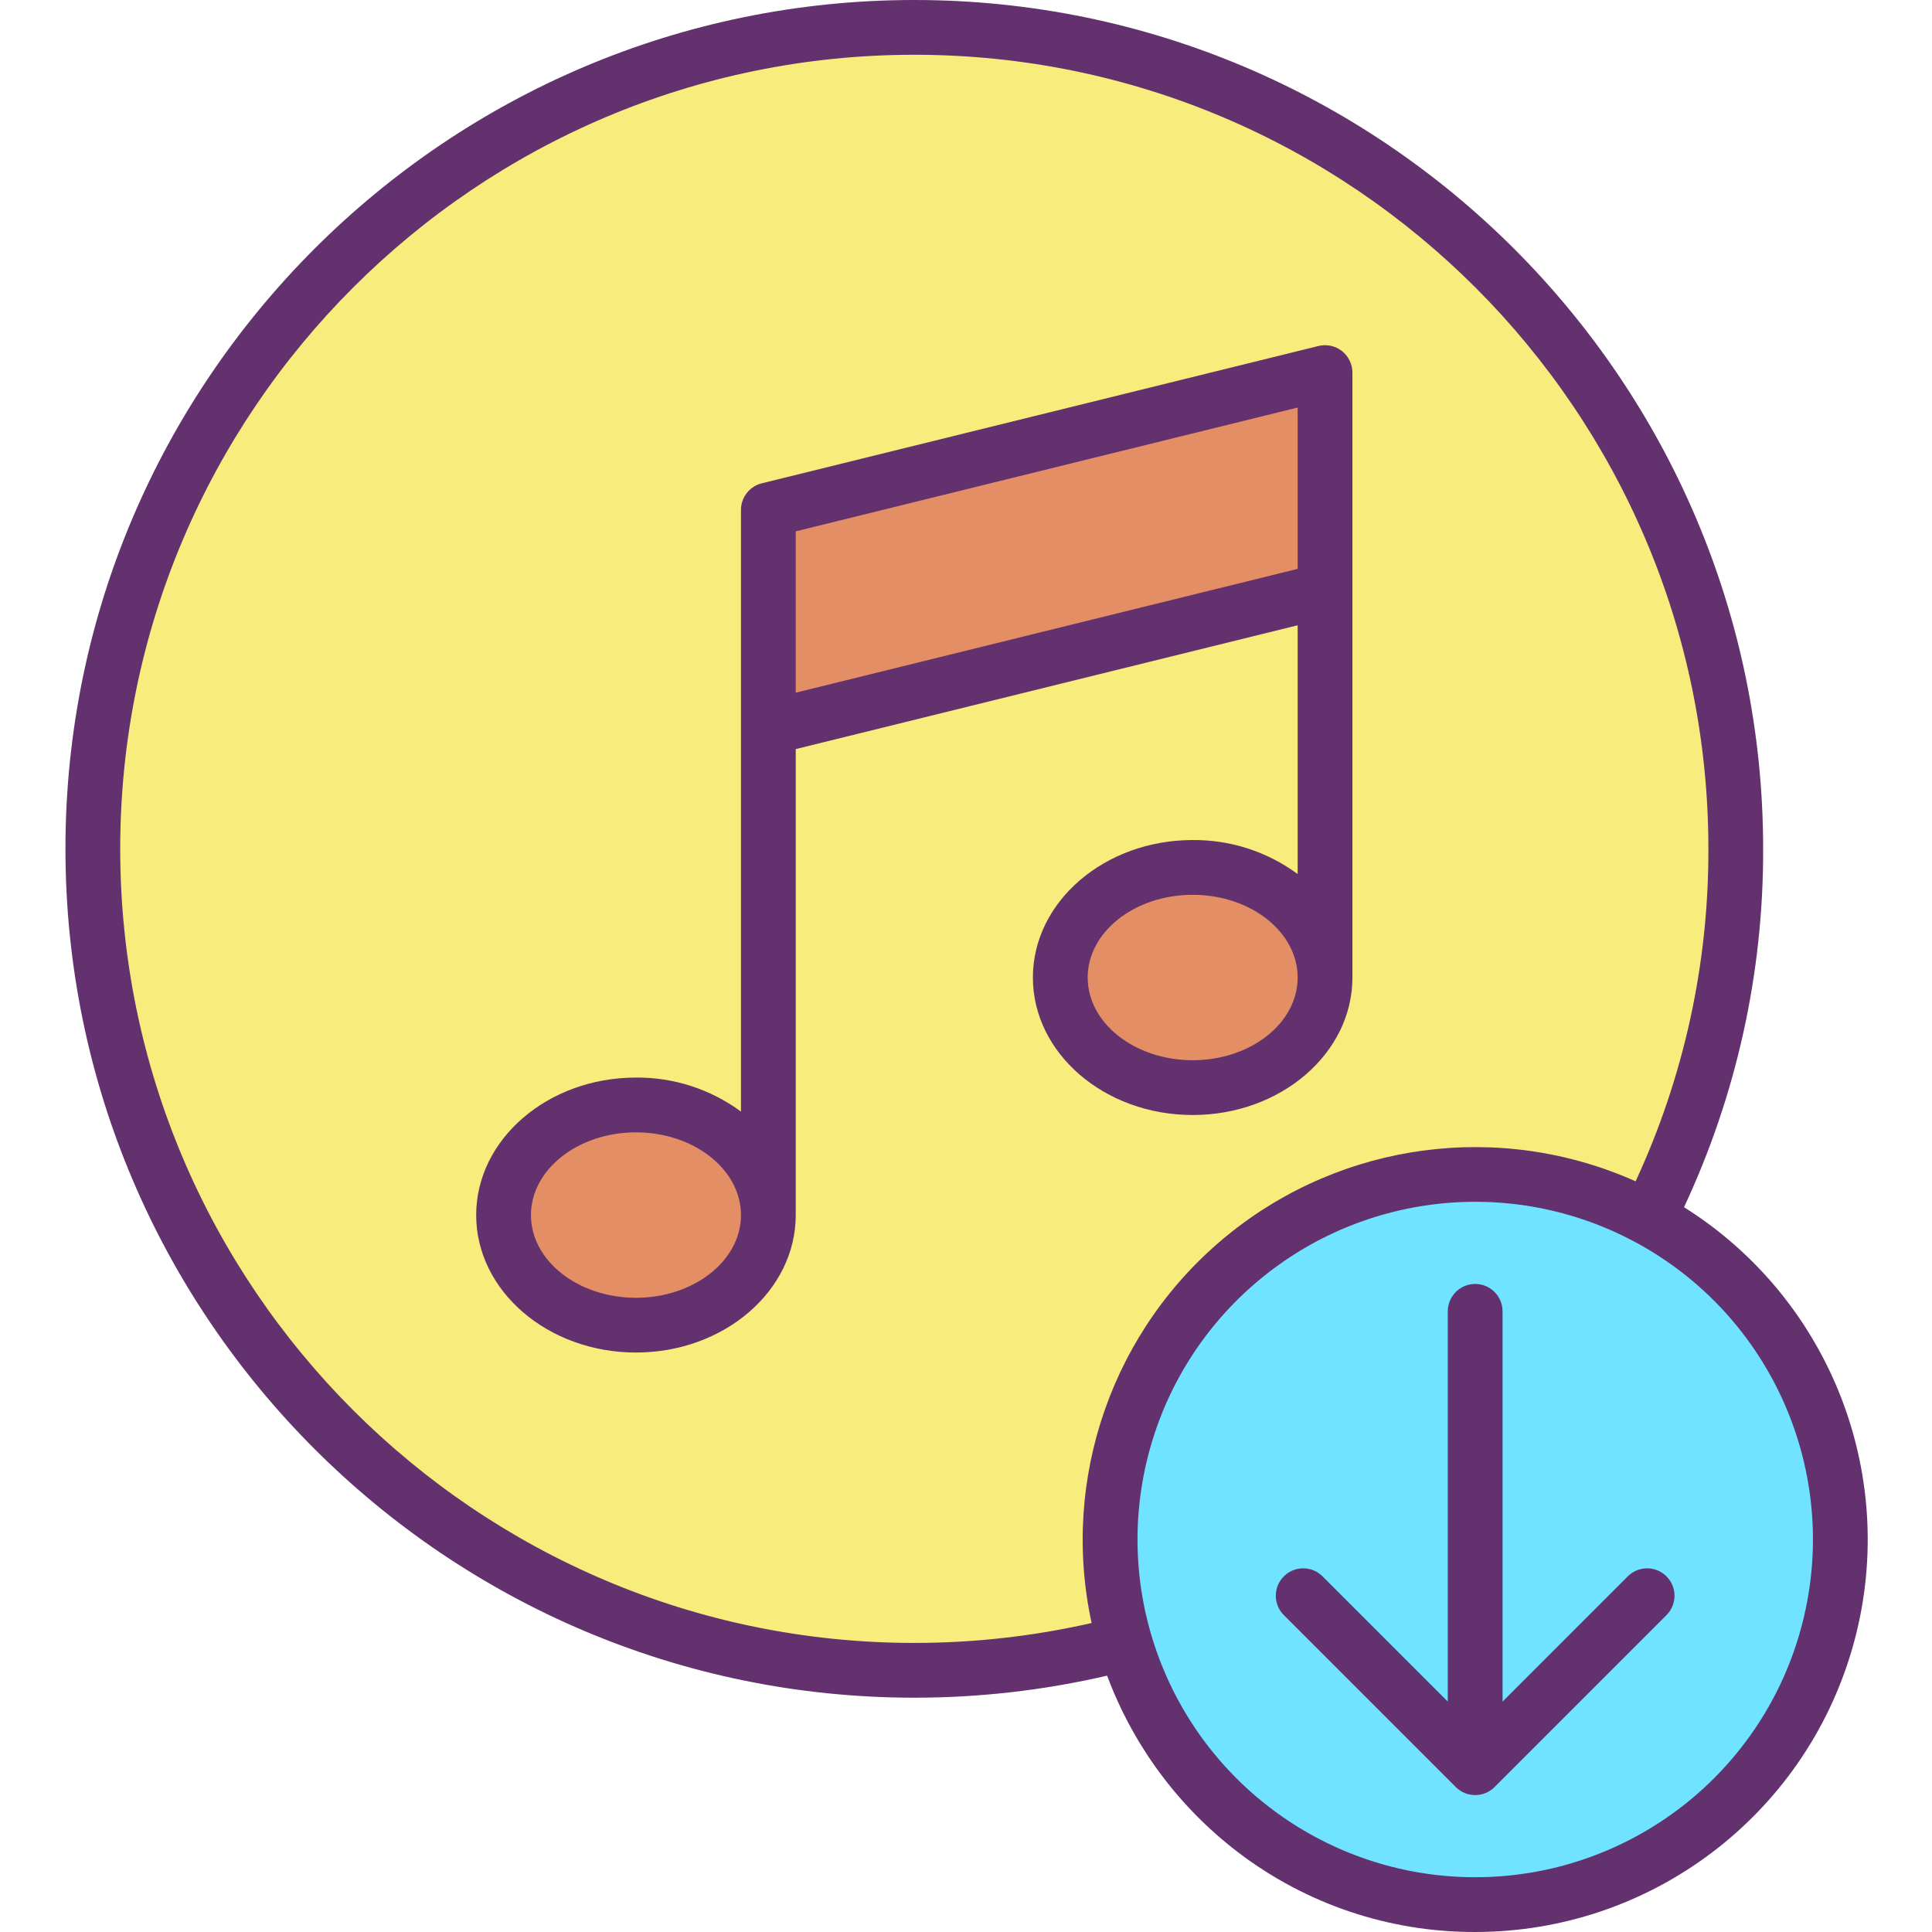 <svg height="423pt" viewBox="-14 0 423 423.34" width="423pt" xmlns="http://www.w3.org/2000/svg"><path d="m347.012 266.898c35.551 19.141 51.273 61.773 36.66 99.414s-54.984 58.496-94.141 48.629c-39.152-9.867-64.82-47.359-59.852-87.434 4.965-40.07 39.012-70.16 79.391-70.168 13.242-.004 26.281 3.281 37.941 9.559zm0 0" fill="#6fe3ff"/><path d="m154.191 266.25c0-13.328-12.992-24.129-29.012-24.129-16.02 0-29.008 10.801-29.008 24.129s12.988 24.121 29.008 24.121c16.02 0 29.012-10.801 29.012-24.121zm121.98-52.051c0-13.328-12.98-24.129-29-24.129-16.023 0-29.012 10.801-29.012 24.129 0 13.332 12.988 24.121 29.012 24.121 16.02 0 29-10.801 29-24.121zm0-84.848v-47.711l-121.98 30.09v47.711zm90 56.648c.047 28.098-6.52 55.809-19.16 80.898-28.441-15.297-63.293-12.004-88.363 8.355-25.07 20.359-35.445 53.789-26.309 84.766-74.504 19.781-153.332-10.066-196.047-74.234-42.719-64.164-39.844-148.406 7.148-209.508 46.992-61.105 127.672-85.508 200.652-60.695s122.066 93.336 122.078 170.418zm0 0" fill="#f8ec7d"/><g fill="#e48e66"><path d="m276.172 81.641v47.711l-121.98 30.09v-47.711zm0 0"/><path d="m247.172 190.07c16.02 0 29 10.801 29 24.129 0 13.332-12.98 24.121-29 24.121-16.023 0-29.012-10.801-29.012-24.121 0-13.32 12.988-24.129 29.012-24.129zm0 0"/><path d="m125.18 242.121c16.02 0 29.012 10.801 29.012 24.129s-12.992 24.121-29.012 24.121c-16.02 0-29.008-10.801-29.008-24.121s12.988-24.129 29.008-24.129zm0 0"/></g><path d="m282.172 214.199v-132.559c0-1.844-.852-3.586-2.301-4.723-1.453-1.137-3.348-1.543-5.137-1.102l-121.98 30.09c-2.68.66-4.562 3.062-4.562 5.824v131.84c-6.664-4.906-14.738-7.52-23.012-7.453-19.305 0-35.008 13.52-35.008 30.133s15.699 30.117 35.008 30.117c19.309 0 35.012-13.512 35.012-30.117v-102.109l109.98-27.129v54.508c-6.66-4.906-14.73-7.52-23-7.449-19.309 0-35.012 13.516-35.012 30.129s15.699 30.121 35.012 30.121c19.309 0 35-13.512 35-30.121zm-156.992 70.172c-12.688 0-23.008-8.129-23.008-18.121s10.32-18.129 23.008-18.129 23.012 8.133 23.012 18.129-10.324 18.121-23.012 18.121zm35.012-132.59v-35.352l109.98-27.129v35.352zm63.969 62.418c0-10 10.32-18.129 23.012-18.129 12.688 0 23 8.133 23 18.129 0 9.996-10.32 18.121-23 18.121-12.684 0-23.012-8.129-23.012-18.121zm0 0" fill="#63316d"/><path d="m354.832 264.52c11.504-24.574 17.422-51.387 17.34-78.52 0-102.559-83.441-186-186-186-102.562 0-186 83.441-186 186s83.438 186 186 186c14.219.004 28.395-1.617 42.25-4.828 5.723 15.355 15.676 28.777 28.707 38.711 14.922 11.379 33.18 17.512 51.941 17.457 38.328.004 72.035-25.359 82.648-62.188 10.609-36.832-4.43-76.238-36.887-96.633zm-342.66-78.52c0-95.945 78.055-174 174-174 95.941 0 174 78.055 174 174 .074 25.156-5.367 50.023-15.945 72.852-29.617-13.246-64.168-8.703-89.352 11.75-25.188 20.449-36.727 53.332-29.848 85.035-12.75 2.902-25.781 4.367-38.855 4.363-95.953 0-174-78.055-174-174zm296.898 225.34c-30.836-.008-58.438-19.137-69.27-48.008-10.832-28.875-2.621-61.438 20.602-81.723 23.227-20.289 56.598-24.047 83.75-9.434h.012c29.848 16.074 44.957 50.379 36.668 83.254-8.289 32.875-37.859 55.91-71.762 55.91zm0 0" fill="#63316d"/><path d="m342.539 345.379-27.469 27.473v-85.512c0-3.312-2.688-6-6-6s-6 2.688-6 6v85.516l-27.477-27.477c-2.348-2.312-6.121-2.297-8.449.035-2.332 2.328-2.348 6.102-.035 8.449l37.711 37.715c.141.141.285.273.441.398.027.023.059.043.09.066.121.102.25.195.379.285.035.02.07.039.102.059.133.086.266.168.406.242.023.016.047.023.07.035.152.078.301.152.457.219.02.008.039.012.055.02.164.066.328.125.5.176.02 0 .035.012.055.016.168.051.34.094.516.129.043.008.09.012.137.02.148.027.293.055.445.066.398.043.801.043 1.199 0 .145-.012.293-.039.434-.062.051-.012.102-.016.148-.023.168-.035.336-.078.5-.125.023-.008.047-.012.066-.02.168-.051.328-.109.492-.176.02-.008.039-.012.062-.02.148-.066.301-.137.441-.211.031-.016.062-.027.09-.043.133-.07.258-.148.383-.23.039-.023.082-.047.121-.074.117-.078.23-.164.34-.25.043-.035.09-.062.133-.098.148-.125.293-.258.43-.395l37.711-37.719c2.312-2.348 2.297-6.121-.035-8.449-2.328-2.332-6.102-2.348-8.449-.035zm0 0" fill="#63316d"/></svg>
